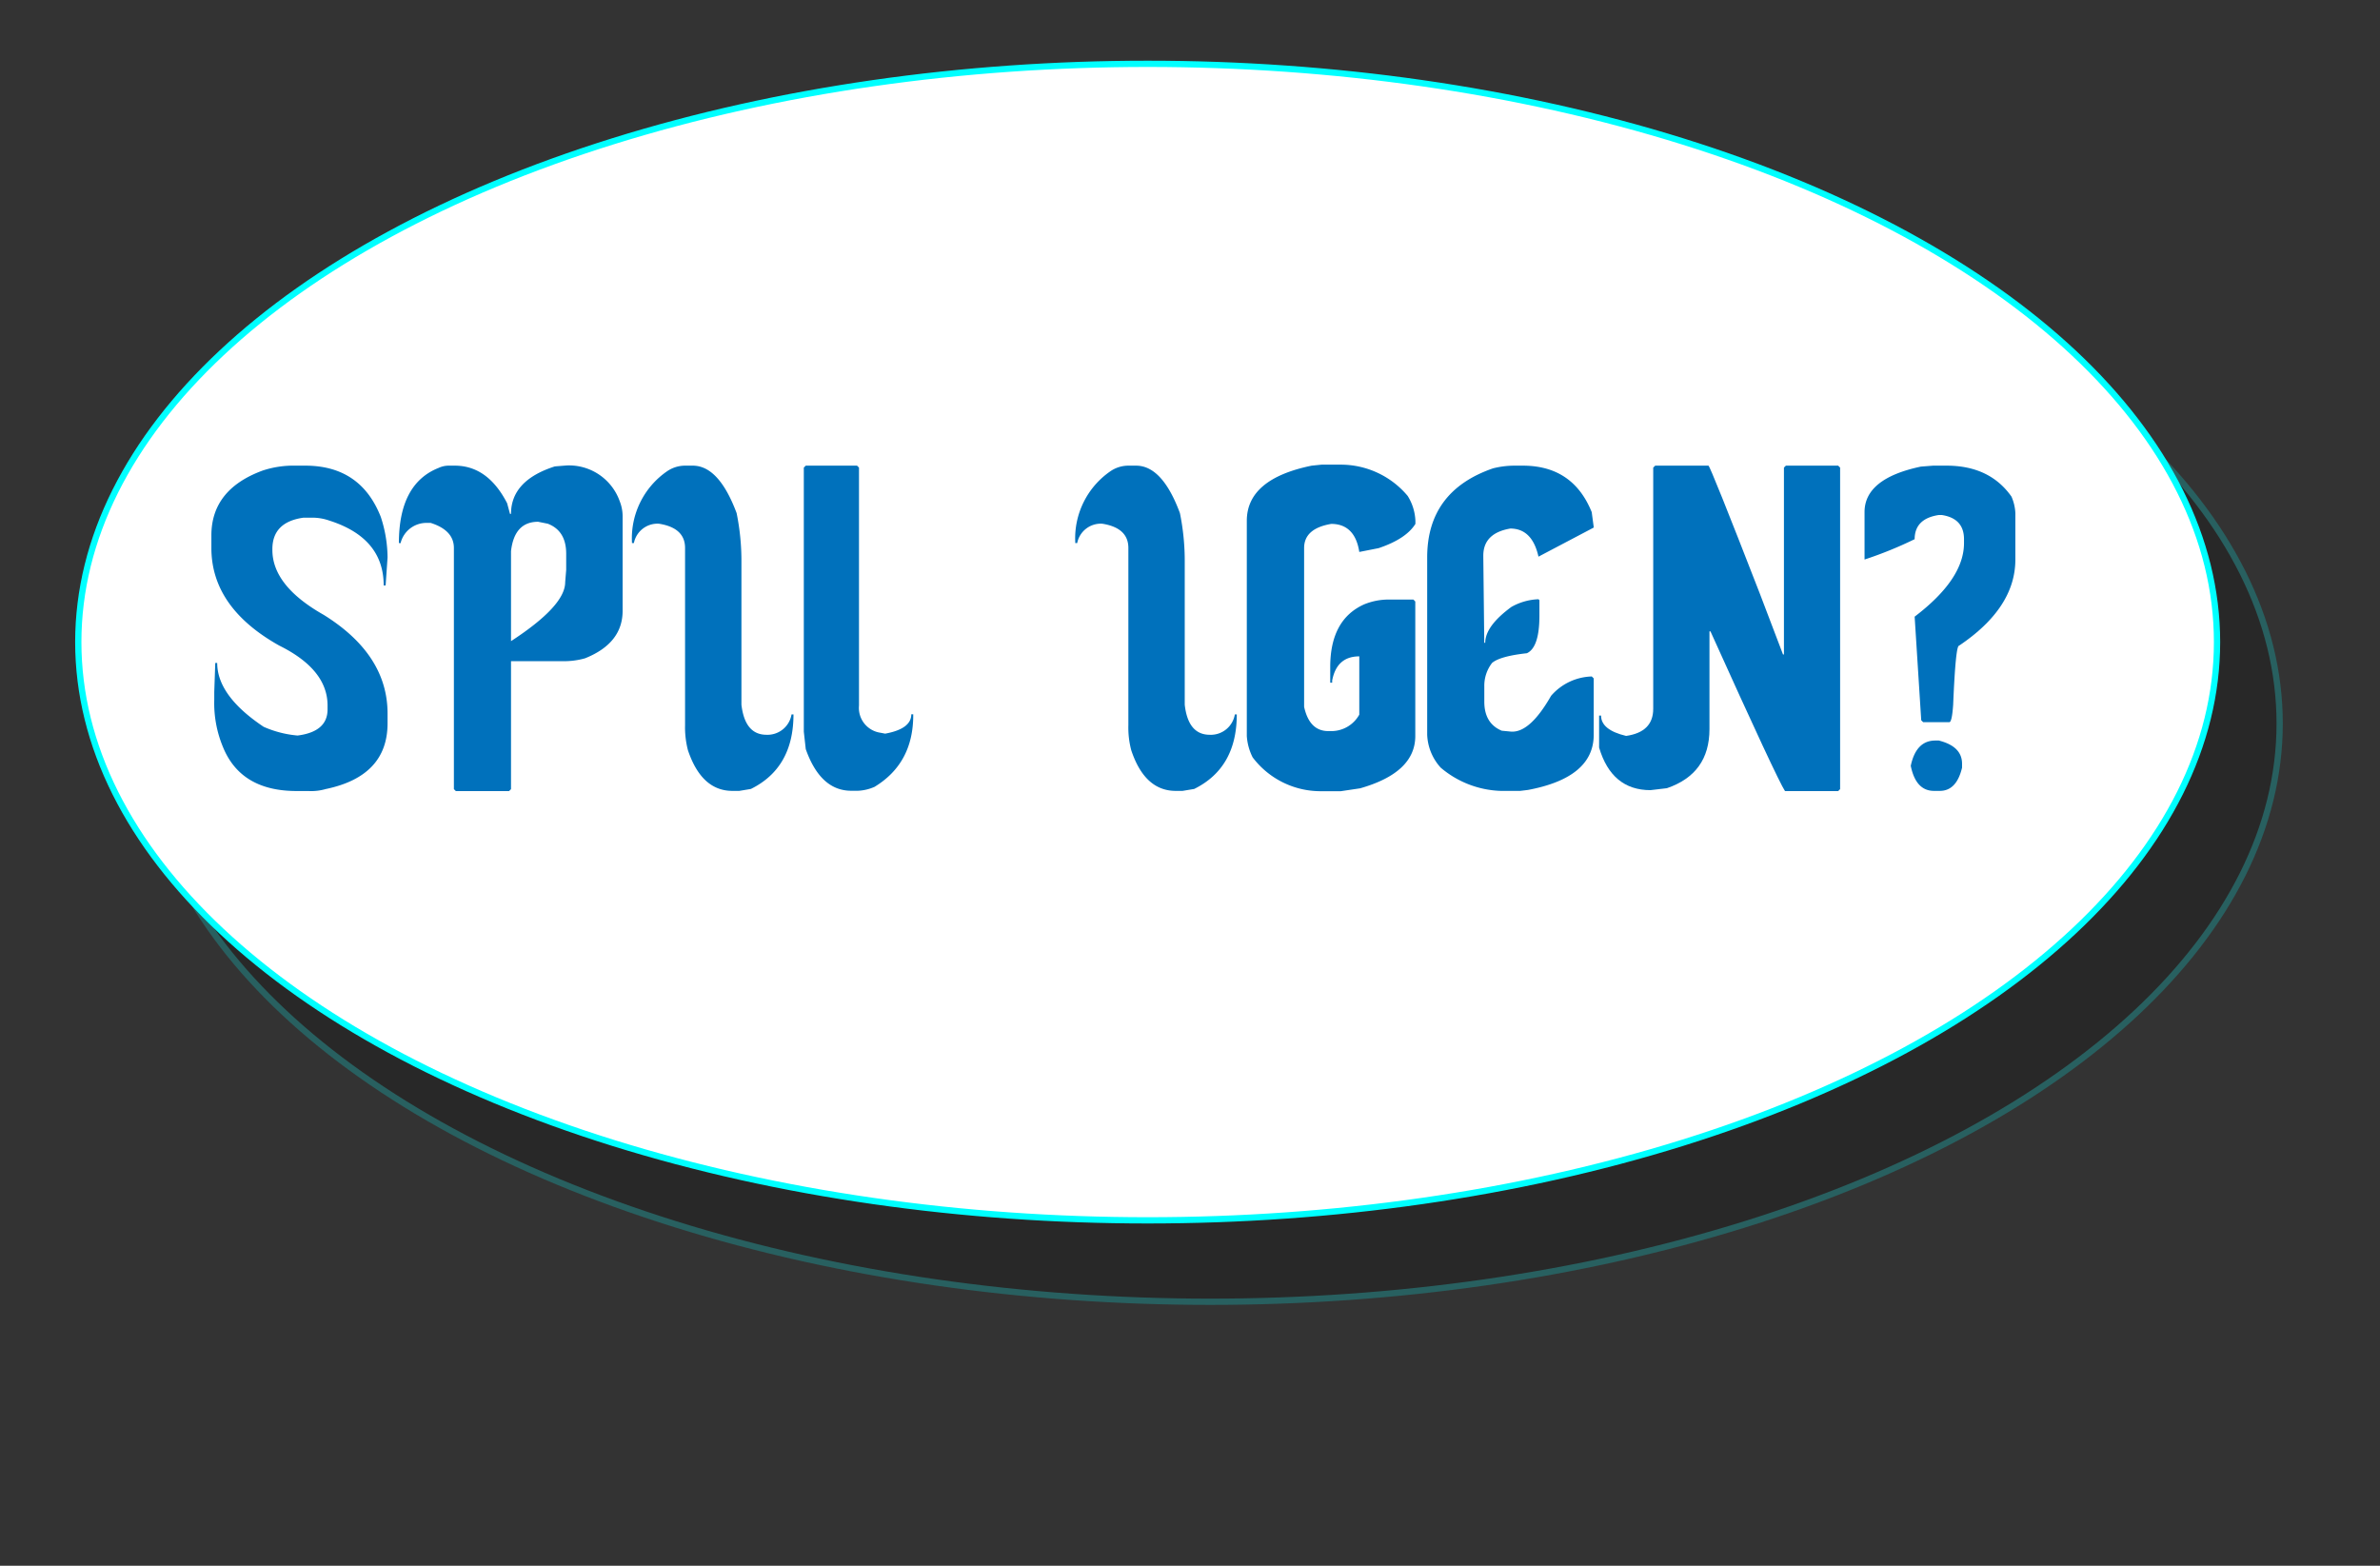<svg id="Surfer" xmlns="http://www.w3.org/2000/svg" width="380" height="250" viewBox="0 0 380 250"><rect x="0" y="0" width="380" height="250" fill="#333333" stroke="none"/><defs><style>.cls-1{opacity:0.22;}.cls-2,.cls-3{stroke:aqua;stroke-miterlimit:10;}.cls-3{fill:#fff;}.cls-4{fill:#0071bc;}</style></defs><title>Spiligenstor</title><g class="cls-1"><ellipse class="cls-2" cx="193.24" cy="115.52" rx="170.74" ry="92.33"/></g><ellipse class="cls-3" cx="183.24" cy="102.52" rx="170.74" ry="92.33"/><path class="cls-4" d="M47.2,74.35h1.54q8.85,0,12.06,8.19A21.15,21.15,0,0,1,61.88,89l-.31,4.48h-.31q0-7.58-8.65-10.35a8.29,8.29,0,0,0-3.09-.47H48.43q-4.93.7-4.94,5v.15q0,5.73,8.19,10.36,10.2,6.34,10.2,15.77v1.54q0,8.46-9.89,10.51a8.38,8.38,0,0,1-2.78.31H47.35q-8.88,0-11.74-7a18.23,18.23,0,0,1-1.4-7.58v-1.24l.16-4.63h.31q0,5.25,7.42,10.2a17,17,0,0,0,5.41,1.39q4.79-.61,4.79-4.17v-.62q0-5.76-7.73-9.58Q33.75,97,33.75,87.49v-2q0-7.35,8.19-10.36A15.66,15.66,0,0,1,47.2,74.35Z"/><path class="cls-4" d="M71.7,74.35h.92q5.26,0,8.35,6l.46,1.7h.16q0-5.34,7-7.58l1.86-.15a8.59,8.59,0,0,1,8.5,5.72,6.54,6.54,0,0,1,.46,2.31V97.53q0,5.18-6,7.58a12.33,12.33,0,0,1-3.55.46H81.59V126l-.31.31h-8.5l-.31-.31V87.49q0-2.82-3.71-4h-.62A4.25,4.25,0,0,0,64,86.56v.15h-.31q0-9.49,6.34-12A3.77,3.77,0,0,1,71.7,74.35ZM81.59,88v14.37q8.66-5.64,8.65-9.42L90.4,91V88.41q0-3.66-2.94-4.79l-1.54-.31Q82.13,83.31,81.59,88Z"/><path class="cls-4" d="M109.37,74.35h1.24q4.17,0,7,7.57a38.23,38.23,0,0,1,.77,7.88v22.72q.56,4.8,4,4.8a3.89,3.89,0,0,0,4-3.25h.31q0,8.54-6.8,11.9l-1.85.31h-1.09q-4.93,0-7.11-6.49a14.46,14.46,0,0,1-.46-4V87.49q0-3.21-4.17-3.87a3.84,3.84,0,0,0-4,3.09h-.31v-.15a13,13,0,0,1,5.56-11.28A5.08,5.08,0,0,1,109.37,74.35Z"/><path class="cls-4" d="M128.65,74.35h8.19l.31.31v38a4,4,0,0,0,3.4,4.33l.78.15q4.17-.76,4.17-3.09h.31v.15q0,7.69-6.19,11.44a7.35,7.35,0,0,1-2.62.62h-1.08q-4.92,0-7.27-6.65l-.31-2.78V74.66Z"/><path class="cls-4" d="M180.16,74.35h1.23q4.19,0,7,7.57a38.23,38.23,0,0,1,.77,7.88v22.72q.54,4.8,4,4.8a3.89,3.89,0,0,0,4-3.25h.31q0,8.54-6.8,11.9l-1.86.31h-1.08q-4.95,0-7.11-6.49a14.09,14.09,0,0,1-.46-4V87.49q0-3.21-4.17-3.87a3.84,3.84,0,0,0-4,3.09h-.31v-.15a13,13,0,0,1,5.56-11.28A5.08,5.08,0,0,1,180.16,74.35Z"/><path class="cls-4" d="M211,74.19h3.09a13.92,13.92,0,0,1,10.67,5,8.09,8.09,0,0,1,1.23,4v.46q-1.5,2.4-5.87,3.87l-3.09.61c-.46-3-2-4.48-4.48-4.48q-4.34.73-4.33,3.87v25.34q.85,3.87,3.86,3.87h.62a5.09,5.09,0,0,0,4.33-2.63V104.8c-2.39,0-3.84,1.28-4.33,3.86V109h-.31V106.5q0-7.57,5.41-10a10.28,10.28,0,0,1,4-.77h3.87l.3.31v21.48q0,5.84-8.81,8.35l-3.09.46H211a13.59,13.59,0,0,1-11-5.41,8.85,8.85,0,0,1-.93-3.4V83.16q0-6.69,10.36-8.81Z"/><path class="cls-4" d="M241.75,74.35h1.39q8,0,11,7.42l.31,2.31v.16l-8.81,4.64q-1-4.48-4.49-4.49c-2.88.49-4.32,1.94-4.32,4.33v.16l.15,13.44v.31h.16q0-2.66,4.17-5.72a9.45,9.45,0,0,1,4.33-1.23l.15.15V98.3q0,5.07-2,6-4.29.47-5.56,1.55a5.93,5.93,0,0,0-1.24,3.71v2.47c0,2.32.93,3.86,2.78,4.64l1.55.15h.15c1.94,0,4-1.9,6.18-5.72a8.92,8.92,0,0,1,6.5-3.09l.31.31v9q0,6.84-10.51,8.81l-1.24.15h-3.09a15.56,15.56,0,0,1-9.59-3.71,8.28,8.28,0,0,1-2.16-5.25V89q0-10.59,10.51-14.22A14.07,14.07,0,0,1,241.75,74.35Z"/><path class="cls-4" d="M264.28,74.35h8.5q.32.15,8.19,20.4l3.71,9.74h.15V74.66l.31-.31h8.35l.31.31V126l-.31.31H285q-1.23-1.86-11.9-25.5h-.16v15.61q0,7.11-6.8,9.43l-2.62.31q-6.19,0-8.2-6.8v-5.11h.31q0,2.3,4,3.25,4.33-.61,4.33-4.33V74.66Z"/><path class="cls-4" d="M308.64,74.35h2.16q6.88,0,10.36,4.94a7.39,7.39,0,0,1,.62,2.63v7.42q0,7.72-9,13.76-.54,0-.93,9.42c-.13,1.86-.33,2.79-.62,2.79h-4.17l-.31-.31L305.7,98.46q7.89-6,7.88-11.75v-.62q0-3.32-3.55-3.86h-.47q-3.85.58-3.86,3.86a63.49,63.49,0,0,1-8,3.25V81.77q0-5.37,9-7.27Zm.31,43.89h.61c2.48.62,3.71,1.86,3.71,3.71v.62q-.88,3.71-3.55,3.71h-.93q-2.9,0-3.71-4Q305.93,118.24,309,118.24Z"/></svg>
